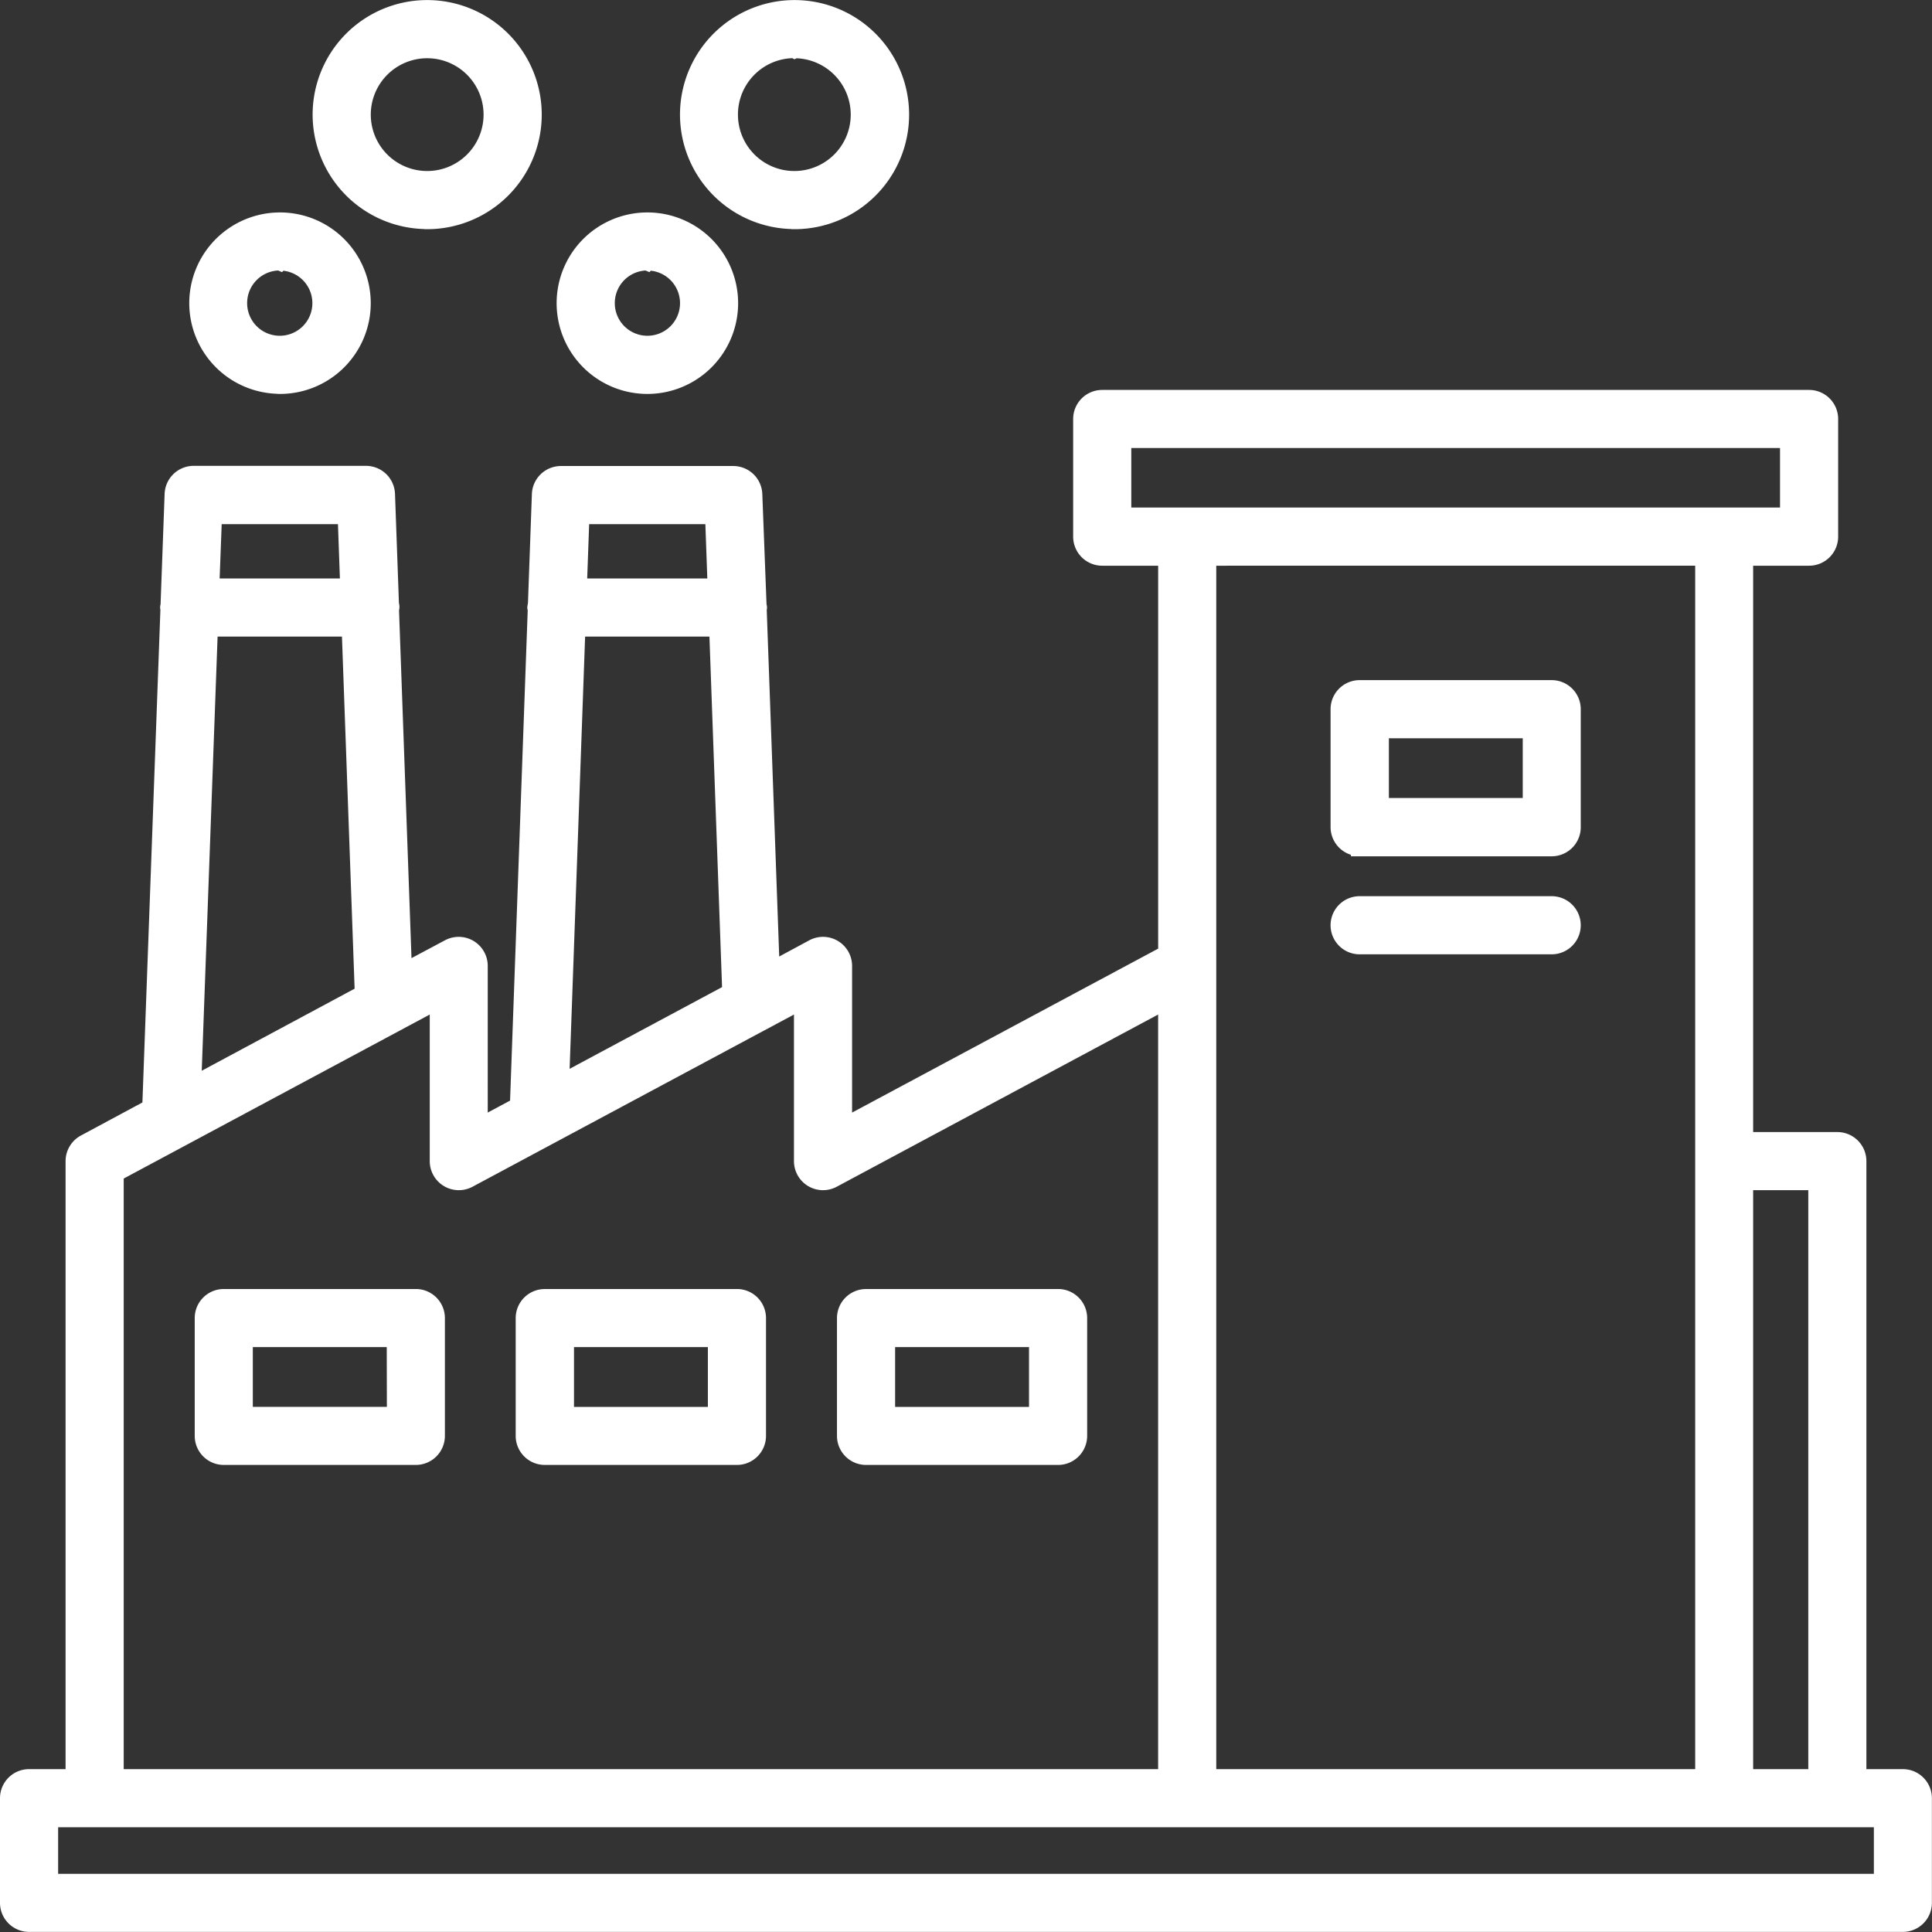 <svg xmlns="http://www.w3.org/2000/svg" width="55.503" height="55.503" viewBox="0 0 55.503 55.503">
  <rect x="0" y="0" width="55.503" height="55.503" fill="#333333" stroke="none"/>
  <g id="noun_manufacturing_3502657" transform="translate(0.25 0.25)">
    <path id="Path_4027" data-name="Path 4027" d="M56.418,52.824h-1.3V35.107a.585.585,0,0,0-.585-.585H51.865V17.752h1.857a.585.585,0,0,0,.585-.585v-3.38a.585.585,0,0,0-.585-.585H33.415a.585.585,0,0,0-.585.585v3.38a.585.585,0,0,0,.585.585h1.857v11.4L25.979,34.13V29.5a.585.585,0,0,0-.862-.516L23.9,29.64l-.374-10.391c0-.016.009-.03.009-.046a.583.583,0,0,0-.013-.066L23.4,15.952a.585.585,0,0,0-.585-.564h-4.95a.585.585,0,0,0-.585.564l-.114,3.167a.556.556,0,0,0-.017.084.522.522,0,0,0,.012.059l-.513,14.259-1.136.609V29.5a.585.585,0,0,0-.862-.516l-1.314.7-.374-10.431a.173.173,0,0,0,0-.133l-.114-3.173a.585.585,0,0,0-.584-.564H7.313a.585.585,0,0,0-.584.564L6.612,19.14A.543.543,0,0,0,6.6,19.2c0,.016.008.029.009.044l-.523,14.33L4.193,34.592a.584.584,0,0,0-.309.515V52.824h-1.3A.585.585,0,0,0,2,53.409v3.009A.585.585,0,0,0,2.585,57H56.418A.585.585,0,0,0,57,56.418V53.409a.585.585,0,0,0-.585-.585ZM53.949,35.692V52.824H51.865V35.692ZM34,16.581v-2.21H53.137v2.21Zm16.7,1.17V52.824H36.441V17.752ZM18.434,16.558h3.821l.074,2.06H18.36Zm-.116,3.23h4.054l.377,10.467-4.9,2.626Zm-10.44-3.23H11.7l.074,2.06H7.8Zm-.118,3.23h4.055L12.193,30.3,7.28,32.937ZM5.054,35.458l9.292-4.98v4.629a.585.585,0,0,0,.862.515l8.378-4.489.018-.009,1.205-.646v4.629a.585.585,0,0,0,.862.515l9.6-5.144V52.824H5.054ZM55.833,55.832H3.17V53.994H55.833Zm-32.912-16.8H17.4a.585.585,0,0,0-.585.585V43a.585.585,0,0,0,.585.585h5.517A.585.585,0,0,0,23.506,43V39.616a.585.585,0,0,0-.585-.585Zm-.585,3.386H17.99V40.2h4.346Zm9.811-3.386H26.63a.585.585,0,0,0-.585.585V43a.585.585,0,0,0,.585.585h5.517A.585.585,0,0,0,32.732,43V39.616a.585.585,0,0,0-.585-.585Zm-.585,3.386H27.215V40.2h4.347ZM40.81,26.1h5.517a.585.585,0,0,0,.585-.585V22.124a.585.585,0,0,0-.585-.585H40.81a.585.585,0,0,0-.585.585V25.51a.585.585,0,0,0,.585.585ZM41.4,22.71h4.346v2.215H41.4ZM13.7,39.031H8.179a.585.585,0,0,0-.585.585V43a.585.585,0,0,0,.585.585H13.7A.585.585,0,0,0,14.281,43V39.616a.585.585,0,0,0-.586-.585Zm-.585,3.386H8.763V40.2h4.347Zm-3.32-29.6a2.357,2.357,0,1,0-2.358-2.357A2.357,2.357,0,0,0,9.79,12.814Zm0-3.545A1.187,1.187,0,1,1,8.6,10.457,1.187,1.187,0,0,1,9.79,9.27Zm4.227-1.188a3.041,3.041,0,1,0-3.041-3.041A3.041,3.041,0,0,0,14.018,8.081Zm0-4.911a1.87,1.87,0,1,1-1.87,1.87,1.87,1.87,0,0,1,1.87-1.87Zm6.327,9.644a2.357,2.357,0,1,0-2.358-2.357,2.357,2.357,0,0,0,2.358,2.357Zm0-3.545a1.187,1.187,0,1,1-1.187,1.187A1.187,1.187,0,0,1,20.344,9.27Zm4.227-1.188a3.041,3.041,0,1,0-3.041-3.041A3.041,3.041,0,0,0,24.572,8.081Zm0-4.911A1.87,1.87,0,1,1,22.7,5.04a1.87,1.87,0,0,1,1.87-1.87ZM40.225,28.331a.585.585,0,0,1,.585-.585h5.517a.585.585,0,0,1,0,1.17H40.81a.585.585,0,0,1-.585-.585Z" transform="translate(-2 -2)" fill="#fff" stroke="#fff" stroke-width="0.5"/>
  </g>
</svg>
